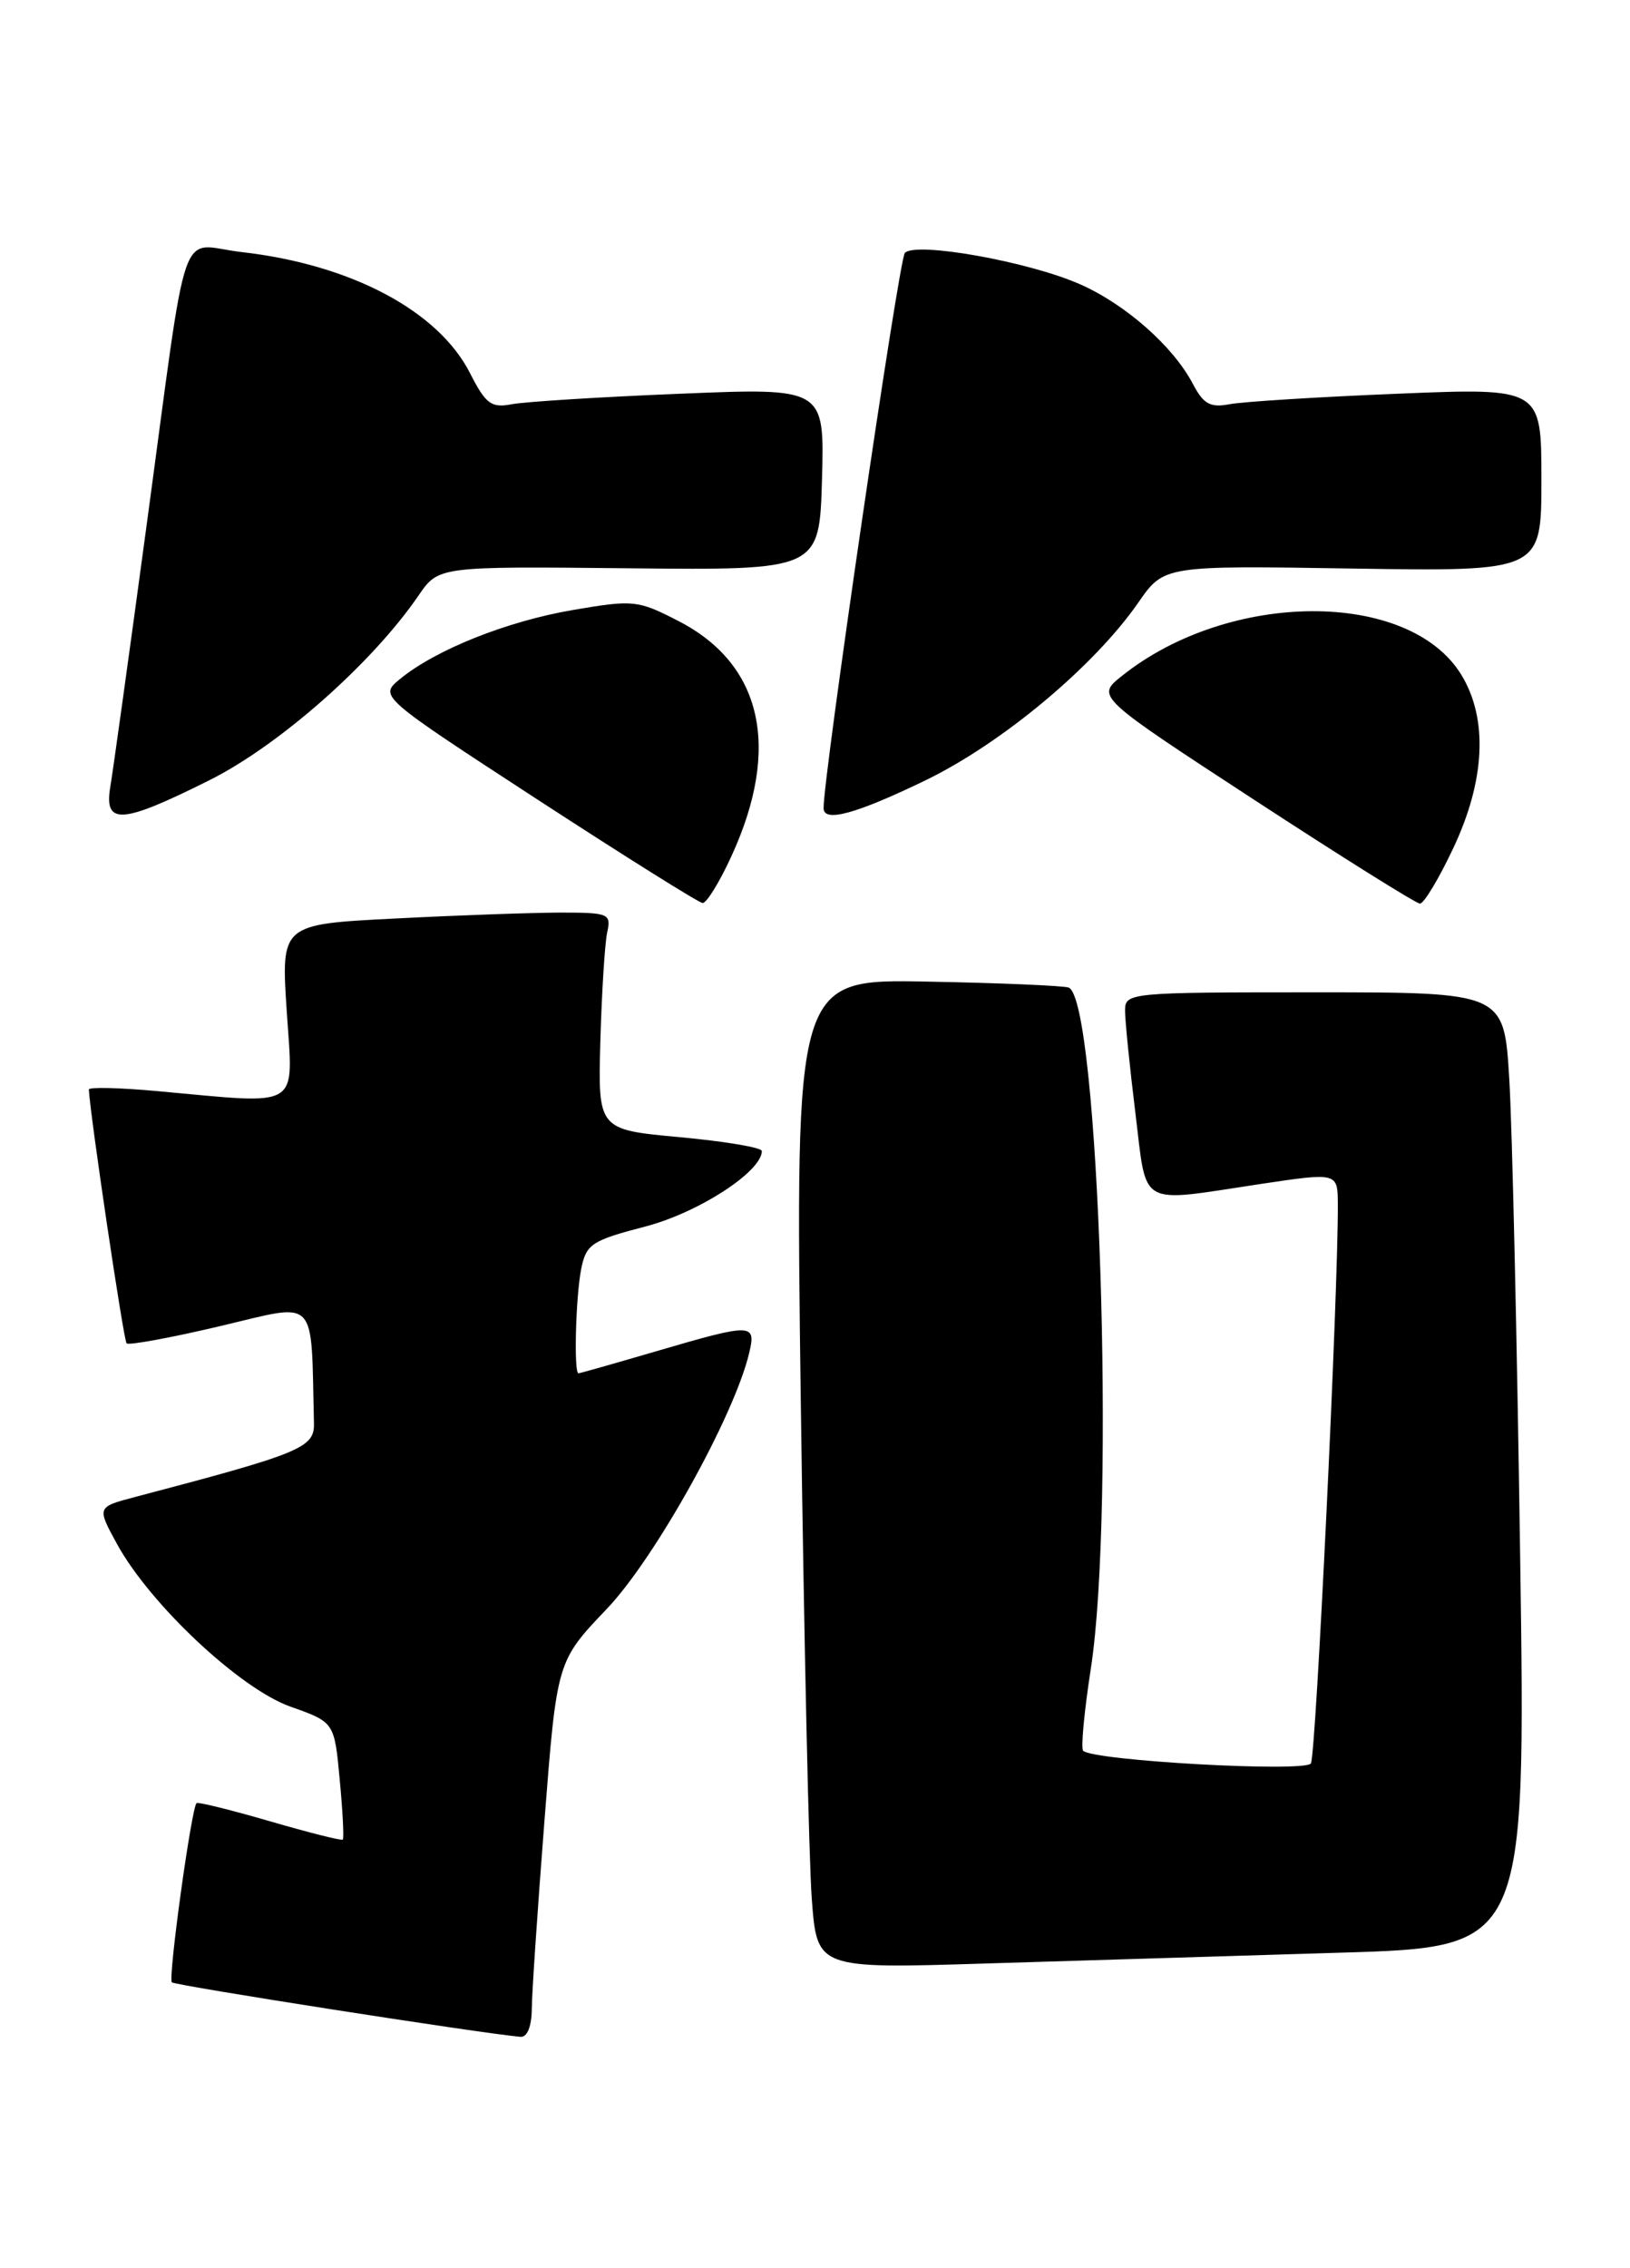 <?xml version="1.0" encoding="UTF-8" standalone="no"?>
<!DOCTYPE svg PUBLIC "-//W3C//DTD SVG 1.1//EN" "http://www.w3.org/Graphics/SVG/1.1/DTD/svg11.dtd" >
<svg xmlns="http://www.w3.org/2000/svg" xmlns:xlink="http://www.w3.org/1999/xlink" version="1.1" viewBox="0 0 184 256">
 <g >
 <path fill="currentColor"
d=" M 60.03 226.75 C 60.04 224.96 60.69 215.40 61.46 205.50 C 62.86 187.50 62.86 187.50 68.49 181.60 C 73.93 175.90 82.86 159.86 84.56 152.75 C 85.38 149.33 84.97 149.32 74.05 152.52 C 69.40 153.88 65.47 155.00 65.30 155.00 C 64.76 155.00 64.99 146.32 65.61 143.21 C 66.17 140.42 66.78 140.01 72.86 138.43 C 78.86 136.86 86.00 132.23 86.00 129.91 C 86.00 129.52 81.84 128.82 76.75 128.35 C 67.50 127.50 67.50 127.50 67.77 117.50 C 67.93 112.00 68.27 106.49 68.54 105.25 C 69.01 103.12 68.73 103.00 63.27 103.00 C 60.10 103.01 51.70 103.30 44.61 103.67 C 31.72 104.32 31.72 104.32 32.37 114.16 C 33.10 125.36 34.24 124.65 17.75 123.15 C 13.49 122.76 10.01 122.68 10.03 122.97 C 10.18 125.92 13.95 151.29 14.29 151.62 C 14.53 151.86 19.29 150.99 24.87 149.67 C 36.02 147.04 35.09 146.08 35.44 160.64 C 35.50 163.41 34.03 164.02 15.21 168.97 C 10.93 170.10 10.93 170.10 13.21 174.27 C 16.95 181.09 27.09 190.60 32.78 192.62 C 37.75 194.38 37.75 194.38 38.35 200.88 C 38.69 204.45 38.84 207.49 38.70 207.63 C 38.56 207.77 34.86 206.84 30.47 205.56 C 26.09 204.29 22.36 203.36 22.19 203.51 C 21.61 204.02 18.95 223.29 19.40 223.74 C 19.77 224.10 54.24 229.49 58.75 229.89 C 59.51 229.96 60.01 228.73 60.03 226.75 Z  M 151.37 220.39 C 172.24 219.77 172.24 219.77 171.60 175.64 C 171.25 151.36 170.70 127.11 170.37 121.75 C 169.78 112.00 169.78 112.00 148.39 112.00 C 127.46 112.00 127.00 112.04 127.00 114.06 C 127.00 115.19 127.52 120.37 128.16 125.56 C 129.50 136.43 128.29 135.74 142.25 133.64 C 151.00 132.33 151.00 132.33 151.02 135.91 C 151.07 145.67 148.55 198.11 147.98 199.03 C 147.34 200.06 123.40 198.73 122.27 197.60 C 122.00 197.33 122.39 193.15 123.14 188.31 C 125.93 170.22 124.05 112.63 120.62 111.46 C 120.00 111.25 112.81 110.94 104.63 110.79 C 89.76 110.50 89.76 110.50 90.40 158.50 C 90.76 184.90 91.31 210.03 91.64 214.36 C 92.23 222.21 92.23 222.21 111.36 221.61 C 121.89 221.29 139.89 220.74 151.37 220.39 Z  M 82.59 96.58 C 88.18 84.38 86.04 74.95 76.58 70.09 C 72.00 67.73 71.51 67.68 64.66 68.85 C 57.19 70.13 49.16 73.34 45.14 76.65 C 42.79 78.59 42.79 78.59 60.64 90.22 C 70.46 96.61 78.86 101.88 79.31 101.92 C 79.75 101.96 81.23 99.56 82.59 96.58 Z  M 164.04 95.75 C 167.66 88.10 167.99 81.14 164.97 76.18 C 159.09 66.53 138.74 66.60 126.62 76.31 C 123.73 78.62 123.73 78.62 141.62 90.30 C 151.45 96.72 159.86 101.98 160.29 101.99 C 160.73 101.99 162.42 99.19 164.04 95.75 Z  M 23.64 88.06 C 31.54 84.11 42.01 74.86 47.25 67.21 C 49.50 63.92 49.50 63.92 71.00 64.14 C 92.50 64.36 92.50 64.36 92.79 54.07 C 93.07 43.77 93.07 43.77 76.79 44.44 C 67.83 44.80 59.29 45.34 57.80 45.62 C 55.46 46.07 54.84 45.62 53.06 42.12 C 49.47 35.07 39.61 29.85 27.27 28.45 C 20.02 27.63 21.37 23.75 16.52 59.50 C 14.59 73.80 12.76 86.96 12.46 88.75 C 11.71 93.17 13.66 93.05 23.64 88.06 Z  M 104.44 88.09 C 113.11 83.89 123.49 75.22 128.49 68.02 C 131.39 63.83 131.39 63.83 152.69 64.17 C 174.00 64.50 174.00 64.50 174.00 54.14 C 174.00 43.77 174.00 43.77 157.75 44.44 C 148.81 44.80 140.29 45.34 138.81 45.62 C 136.61 46.04 135.85 45.61 134.65 43.32 C 132.43 39.09 127.06 34.35 121.91 32.08 C 116.12 29.52 103.33 27.24 102.14 28.55 C 101.47 29.29 92.87 88.10 92.97 91.25 C 93.03 92.85 96.68 91.84 104.44 88.09 Z "/>
</g>
</svg>